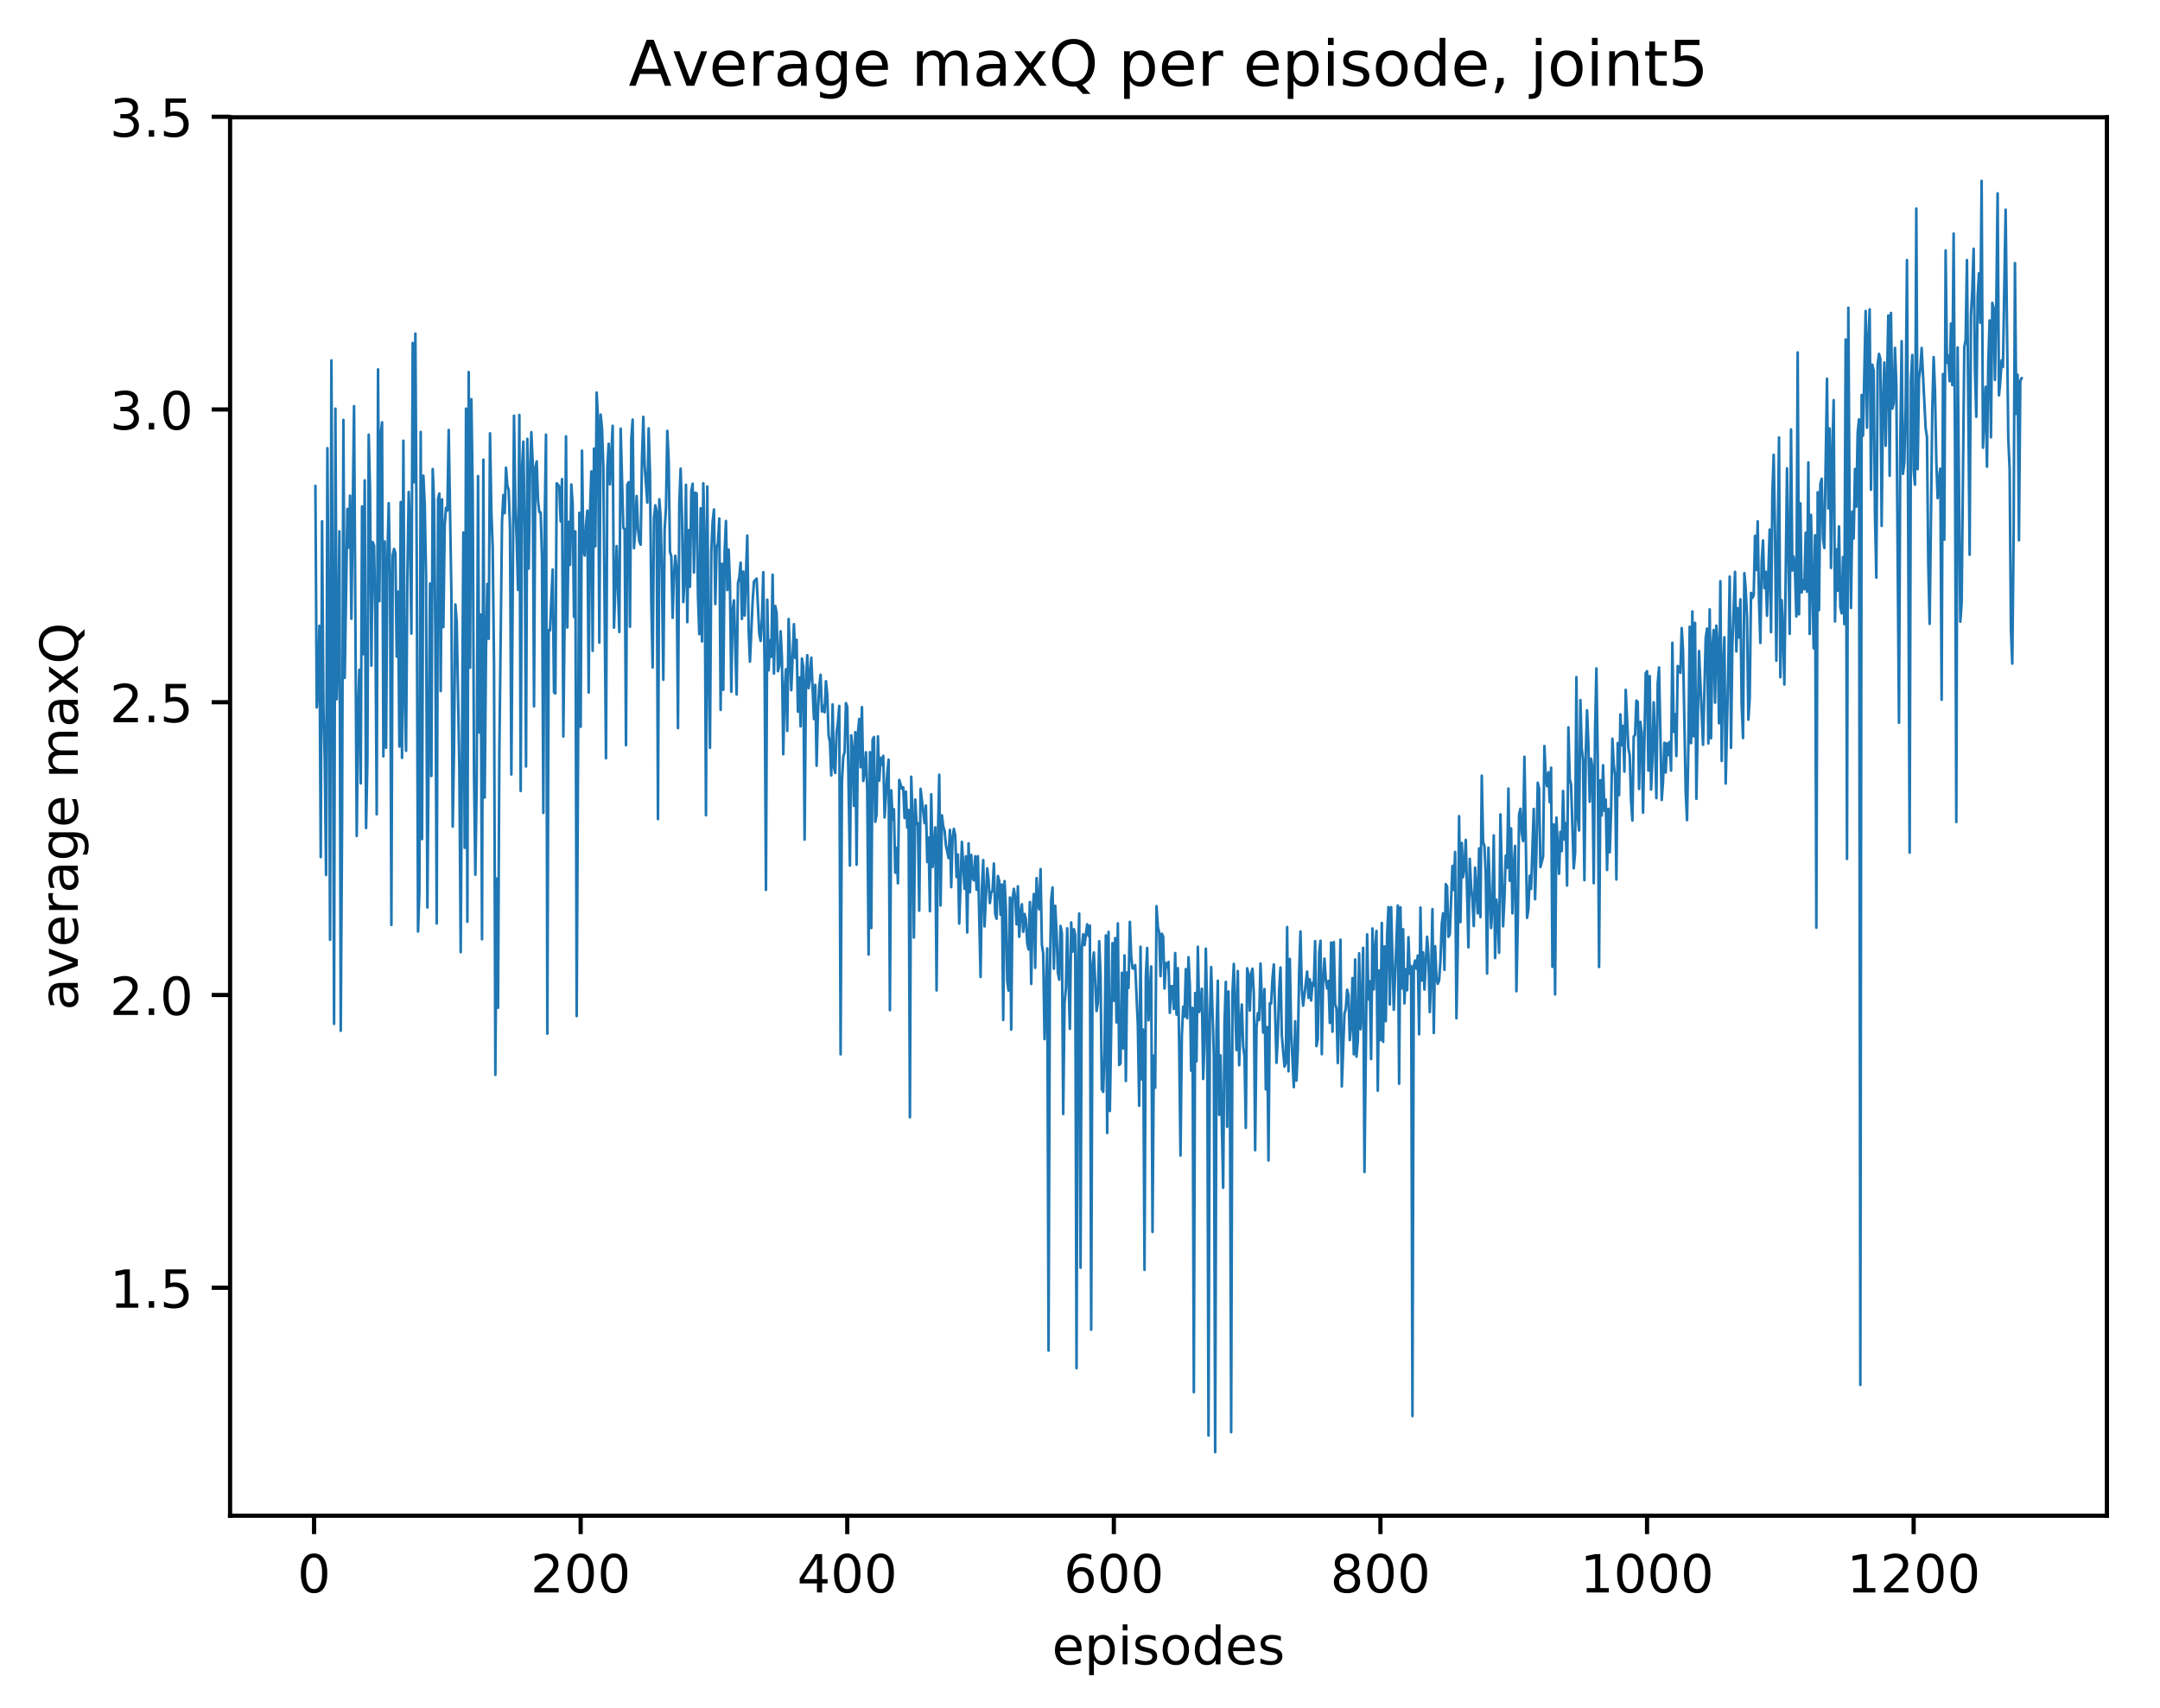 <?xml version="1.0" encoding="utf-8" standalone="no"?>
<!DOCTYPE svg PUBLIC "-//W3C//DTD SVG 1.1//EN"
  "http://www.w3.org/Graphics/SVG/1.1/DTD/svg11.dtd">
<!-- Created with matplotlib (http://matplotlib.org/) -->
<svg height="325pt" version="1.1" viewBox="0 0 411 325" width="411pt" xmlns="http://www.w3.org/2000/svg" xmlns:xlink="http://www.w3.org/1999/xlink">
 <defs>
  <style type="text/css">
*{stroke-linecap:butt;stroke-linejoin:round;}
  </style>
 </defs>
 <g id="figure_1">
  <g id="patch_1">
   <path d="M 0 325.986 
L 411.601 325.986 
L 411.601 0 
L 0 0 
z
" style="fill:#ffffff;"/>
  </g>
  <g id="axes_1">
   <g id="patch_2">
    <path d="M 43.781 288.43 
L 400.901 288.43 
L 400.901 22.318 
L 43.781 22.318 
z
" style="fill:#ffffff;"/>
   </g>
   <g id="matplotlib.axis_1">
    <g id="xtick_1">
     <g id="line2d_1">
      <defs>
       <path d="M 0 0 
L 0 3.5 
" id="med2f17a83f" style="stroke:#000000;stroke-width:0.8;"/>
      </defs>
      <g>
       <use style="stroke:#000000;stroke-width:0.8;" x="59.76" xlink:href="#med2f17a83f" y="288.43"/>
      </g>
     </g>
     <g id="text_1">
      <!-- 0 -->
      <defs>
       <path d="M 31.781 66.406 
Q 24.172 66.406 20.328 58.906 
Q 16.5 51.422 16.5 36.375 
Q 16.5 21.391 20.328 13.891 
Q 24.172 6.391 31.781 6.391 
Q 39.453 6.391 43.281 13.891 
Q 47.125 21.391 47.125 36.375 
Q 47.125 51.422 43.281 58.906 
Q 39.453 66.406 31.781 66.406 
z
M 31.781 74.219 
Q 44.047 74.219 50.516 64.516 
Q 56.984 54.828 56.984 36.375 
Q 56.984 17.969 50.516 8.266 
Q 44.047 -1.422 31.781 -1.422 
Q 19.531 -1.422 13.062 8.266 
Q 6.594 17.969 6.594 36.375 
Q 6.594 54.828 13.062 64.516 
Q 19.531 74.219 31.781 74.219 
z
" id="DejaVuSans-30"/>
      </defs>
      <g transform="translate(56.579 303.029)scale(0.1 -0.1)">
       <use xlink:href="#DejaVuSans-30"/>
      </g>
     </g>
    </g>
    <g id="xtick_2">
     <g id="line2d_2">
      <g>
       <use style="stroke:#000000;stroke-width:0.8;" x="110.488" xlink:href="#med2f17a83f" y="288.43"/>
      </g>
     </g>
     <g id="text_2">
      <!-- 200 -->
      <defs>
       <path d="M 19.188 8.297 
L 53.609 8.297 
L 53.609 0 
L 7.328 0 
L 7.328 8.297 
Q 12.938 14.109 22.625 23.891 
Q 32.328 33.688 34.812 36.531 
Q 39.547 41.844 41.422 45.531 
Q 43.312 49.219 43.312 52.781 
Q 43.312 58.594 39.234 62.25 
Q 35.156 65.922 28.609 65.922 
Q 23.969 65.922 18.812 64.312 
Q 13.672 62.703 7.812 59.422 
L 7.812 69.391 
Q 13.766 71.781 18.938 73 
Q 24.125 74.219 28.422 74.219 
Q 39.75 74.219 46.484 68.547 
Q 53.219 62.891 53.219 53.422 
Q 53.219 48.922 51.531 44.891 
Q 49.859 40.875 45.406 35.406 
Q 44.188 33.984 37.641 27.219 
Q 31.109 20.453 19.188 8.297 
z
" id="DejaVuSans-32"/>
      </defs>
      <g transform="translate(100.944 303.029)scale(0.1 -0.1)">
       <use xlink:href="#DejaVuSans-32"/>
       <use x="63.623" xlink:href="#DejaVuSans-30"/>
       <use x="127.246" xlink:href="#DejaVuSans-30"/>
      </g>
     </g>
    </g>
    <g id="xtick_3">
     <g id="line2d_3">
      <g>
       <use style="stroke:#000000;stroke-width:0.8;" x="161.215" xlink:href="#med2f17a83f" y="288.43"/>
      </g>
     </g>
     <g id="text_3">
      <!-- 400 -->
      <defs>
       <path d="M 37.797 64.312 
L 12.891 25.391 
L 37.797 25.391 
z
M 35.203 72.906 
L 47.609 72.906 
L 47.609 25.391 
L 58.016 25.391 
L 58.016 17.188 
L 47.609 17.188 
L 47.609 0 
L 37.797 0 
L 37.797 17.188 
L 4.891 17.188 
L 4.891 26.703 
z
" id="DejaVuSans-34"/>
      </defs>
      <g transform="translate(151.671 303.029)scale(0.1 -0.1)">
       <use xlink:href="#DejaVuSans-34"/>
       <use x="63.623" xlink:href="#DejaVuSans-30"/>
       <use x="127.246" xlink:href="#DejaVuSans-30"/>
      </g>
     </g>
    </g>
    <g id="xtick_4">
     <g id="line2d_4">
      <g>
       <use style="stroke:#000000;stroke-width:0.8;" x="211.942" xlink:href="#med2f17a83f" y="288.43"/>
      </g>
     </g>
     <g id="text_4">
      <!-- 600 -->
      <defs>
       <path d="M 33.016 40.375 
Q 26.375 40.375 22.484 35.828 
Q 18.609 31.297 18.609 23.391 
Q 18.609 15.531 22.484 10.953 
Q 26.375 6.391 33.016 6.391 
Q 39.656 6.391 43.531 10.953 
Q 47.406 15.531 47.406 23.391 
Q 47.406 31.297 43.531 35.828 
Q 39.656 40.375 33.016 40.375 
z
M 52.594 71.297 
L 52.594 62.312 
Q 48.875 64.062 45.094 64.984 
Q 41.312 65.922 37.594 65.922 
Q 27.828 65.922 22.672 59.328 
Q 17.531 52.734 16.797 39.406 
Q 19.672 43.656 24.016 45.922 
Q 28.375 48.188 33.594 48.188 
Q 44.578 48.188 50.953 41.516 
Q 57.328 34.859 57.328 23.391 
Q 57.328 12.156 50.688 5.359 
Q 44.047 -1.422 33.016 -1.422 
Q 20.359 -1.422 13.672 8.266 
Q 6.984 17.969 6.984 36.375 
Q 6.984 53.656 15.188 63.938 
Q 23.391 74.219 37.203 74.219 
Q 40.922 74.219 44.703 73.484 
Q 48.484 72.75 52.594 71.297 
z
" id="DejaVuSans-36"/>
      </defs>
      <g transform="translate(202.398 303.029)scale(0.1 -0.1)">
       <use xlink:href="#DejaVuSans-36"/>
       <use x="63.623" xlink:href="#DejaVuSans-30"/>
       <use x="127.246" xlink:href="#DejaVuSans-30"/>
      </g>
     </g>
    </g>
    <g id="xtick_5">
     <g id="line2d_5">
      <g>
       <use style="stroke:#000000;stroke-width:0.8;" x="262.669" xlink:href="#med2f17a83f" y="288.43"/>
      </g>
     </g>
     <g id="text_5">
      <!-- 800 -->
      <defs>
       <path d="M 31.781 34.625 
Q 24.75 34.625 20.719 30.859 
Q 16.703 27.094 16.703 20.516 
Q 16.703 13.922 20.719 10.156 
Q 24.75 6.391 31.781 6.391 
Q 38.812 6.391 42.859 10.172 
Q 46.922 13.969 46.922 20.516 
Q 46.922 27.094 42.891 30.859 
Q 38.875 34.625 31.781 34.625 
z
M 21.922 38.812 
Q 15.578 40.375 12.031 44.719 
Q 8.5 49.078 8.5 55.328 
Q 8.5 64.062 14.719 69.141 
Q 20.953 74.219 31.781 74.219 
Q 42.672 74.219 48.875 69.141 
Q 55.078 64.062 55.078 55.328 
Q 55.078 49.078 51.531 44.719 
Q 48 40.375 41.703 38.812 
Q 48.828 37.156 52.797 32.312 
Q 56.781 27.484 56.781 20.516 
Q 56.781 9.906 50.312 4.234 
Q 43.844 -1.422 31.781 -1.422 
Q 19.734 -1.422 13.25 4.234 
Q 6.781 9.906 6.781 20.516 
Q 6.781 27.484 10.781 32.312 
Q 14.797 37.156 21.922 38.812 
z
M 18.312 54.391 
Q 18.312 48.734 21.844 45.562 
Q 25.391 42.391 31.781 42.391 
Q 38.141 42.391 41.719 45.562 
Q 45.312 48.734 45.312 54.391 
Q 45.312 60.062 41.719 63.234 
Q 38.141 66.406 31.781 66.406 
Q 25.391 66.406 21.844 63.234 
Q 18.312 60.062 18.312 54.391 
z
" id="DejaVuSans-38"/>
      </defs>
      <g transform="translate(253.126 303.029)scale(0.1 -0.1)">
       <use xlink:href="#DejaVuSans-38"/>
       <use x="63.623" xlink:href="#DejaVuSans-30"/>
       <use x="127.246" xlink:href="#DejaVuSans-30"/>
      </g>
     </g>
    </g>
    <g id="xtick_6">
     <g id="line2d_6">
      <g>
       <use style="stroke:#000000;stroke-width:0.8;" x="313.397" xlink:href="#med2f17a83f" y="288.43"/>
      </g>
     </g>
     <g id="text_6">
      <!-- 1000 -->
      <defs>
       <path d="M 12.406 8.297 
L 28.516 8.297 
L 28.516 63.922 
L 10.984 60.406 
L 10.984 69.391 
L 28.422 72.906 
L 38.281 72.906 
L 38.281 8.297 
L 54.391 8.297 
L 54.391 0 
L 12.406 0 
z
" id="DejaVuSans-31"/>
      </defs>
      <g transform="translate(300.672 303.029)scale(0.1 -0.1)">
       <use xlink:href="#DejaVuSans-31"/>
       <use x="63.623" xlink:href="#DejaVuSans-30"/>
       <use x="127.246" xlink:href="#DejaVuSans-30"/>
       <use x="190.869" xlink:href="#DejaVuSans-30"/>
      </g>
     </g>
    </g>
    <g id="xtick_7">
     <g id="line2d_7">
      <g>
       <use style="stroke:#000000;stroke-width:0.8;" x="364.124" xlink:href="#med2f17a83f" y="288.43"/>
      </g>
     </g>
     <g id="text_7">
      <!-- 1200 -->
      <g transform="translate(351.399 303.029)scale(0.1 -0.1)">
       <use xlink:href="#DejaVuSans-31"/>
       <use x="63.623" xlink:href="#DejaVuSans-32"/>
       <use x="127.246" xlink:href="#DejaVuSans-30"/>
       <use x="190.869" xlink:href="#DejaVuSans-30"/>
      </g>
     </g>
    </g>
    <g id="text_8">
     <!-- episodes -->
     <defs>
      <path d="M 56.203 29.594 
L 56.203 25.203 
L 14.891 25.203 
Q 15.484 15.922 20.484 11.062 
Q 25.484 6.203 34.422 6.203 
Q 39.594 6.203 44.453 7.469 
Q 49.312 8.734 54.109 11.281 
L 54.109 2.781 
Q 49.266 0.734 44.188 -0.344 
Q 39.109 -1.422 33.891 -1.422 
Q 20.797 -1.422 13.156 6.188 
Q 5.516 13.812 5.516 26.812 
Q 5.516 40.234 12.766 48.109 
Q 20.016 56 32.328 56 
Q 43.359 56 49.781 48.891 
Q 56.203 41.797 56.203 29.594 
z
M 47.219 32.234 
Q 47.125 39.594 43.094 43.984 
Q 39.062 48.391 32.422 48.391 
Q 24.906 48.391 20.391 44.141 
Q 15.875 39.891 15.188 32.172 
z
" id="DejaVuSans-65"/>
      <path d="M 18.109 8.203 
L 18.109 -20.797 
L 9.078 -20.797 
L 9.078 54.688 
L 18.109 54.688 
L 18.109 46.391 
Q 20.953 51.266 25.266 53.625 
Q 29.594 56 35.594 56 
Q 45.562 56 51.781 48.094 
Q 58.016 40.188 58.016 27.297 
Q 58.016 14.406 51.781 6.484 
Q 45.562 -1.422 35.594 -1.422 
Q 29.594 -1.422 25.266 0.953 
Q 20.953 3.328 18.109 8.203 
z
M 48.688 27.297 
Q 48.688 37.203 44.609 42.844 
Q 40.531 48.484 33.406 48.484 
Q 26.266 48.484 22.188 42.844 
Q 18.109 37.203 18.109 27.297 
Q 18.109 17.391 22.188 11.75 
Q 26.266 6.109 33.406 6.109 
Q 40.531 6.109 44.609 11.75 
Q 48.688 17.391 48.688 27.297 
z
" id="DejaVuSans-70"/>
      <path d="M 9.422 54.688 
L 18.406 54.688 
L 18.406 0 
L 9.422 0 
z
M 9.422 75.984 
L 18.406 75.984 
L 18.406 64.594 
L 9.422 64.594 
z
" id="DejaVuSans-69"/>
      <path d="M 44.281 53.078 
L 44.281 44.578 
Q 40.484 46.531 36.375 47.5 
Q 32.281 48.484 27.875 48.484 
Q 21.188 48.484 17.844 46.438 
Q 14.5 44.391 14.5 40.281 
Q 14.5 37.156 16.891 35.375 
Q 19.281 33.594 26.516 31.984 
L 29.594 31.297 
Q 39.156 29.25 43.188 25.516 
Q 47.219 21.781 47.219 15.094 
Q 47.219 7.469 41.188 3.016 
Q 35.156 -1.422 24.609 -1.422 
Q 20.219 -1.422 15.453 -0.562 
Q 10.688 0.297 5.422 2 
L 5.422 11.281 
Q 10.406 8.688 15.234 7.391 
Q 20.062 6.109 24.812 6.109 
Q 31.156 6.109 34.562 8.281 
Q 37.984 10.453 37.984 14.406 
Q 37.984 18.062 35.516 20.016 
Q 33.062 21.969 24.703 23.781 
L 21.578 24.516 
Q 13.234 26.266 9.516 29.906 
Q 5.812 33.547 5.812 39.891 
Q 5.812 47.609 11.281 51.797 
Q 16.75 56 26.812 56 
Q 31.781 56 36.172 55.266 
Q 40.578 54.547 44.281 53.078 
z
" id="DejaVuSans-73"/>
      <path d="M 30.609 48.391 
Q 23.391 48.391 19.188 42.75 
Q 14.984 37.109 14.984 27.297 
Q 14.984 17.484 19.156 11.844 
Q 23.344 6.203 30.609 6.203 
Q 37.797 6.203 41.984 11.859 
Q 46.188 17.531 46.188 27.297 
Q 46.188 37.016 41.984 42.703 
Q 37.797 48.391 30.609 48.391 
z
M 30.609 56 
Q 42.328 56 49.016 48.375 
Q 55.719 40.766 55.719 27.297 
Q 55.719 13.875 49.016 6.219 
Q 42.328 -1.422 30.609 -1.422 
Q 18.844 -1.422 12.172 6.219 
Q 5.516 13.875 5.516 27.297 
Q 5.516 40.766 12.172 48.375 
Q 18.844 56 30.609 56 
z
" id="DejaVuSans-6f"/>
      <path d="M 45.406 46.391 
L 45.406 75.984 
L 54.391 75.984 
L 54.391 0 
L 45.406 0 
L 45.406 8.203 
Q 42.578 3.328 38.25 0.953 
Q 33.938 -1.422 27.875 -1.422 
Q 17.969 -1.422 11.734 6.484 
Q 5.516 14.406 5.516 27.297 
Q 5.516 40.188 11.734 48.094 
Q 17.969 56 27.875 56 
Q 33.938 56 38.25 53.625 
Q 42.578 51.266 45.406 46.391 
z
M 14.797 27.297 
Q 14.797 17.391 18.875 11.75 
Q 22.953 6.109 30.078 6.109 
Q 37.203 6.109 41.297 11.75 
Q 45.406 17.391 45.406 27.297 
Q 45.406 37.203 41.297 42.844 
Q 37.203 48.484 30.078 48.484 
Q 22.953 48.484 18.875 42.844 
Q 14.797 37.203 14.797 27.297 
z
" id="DejaVuSans-64"/>
     </defs>
     <g transform="translate(200.182 316.707)scale(0.1 -0.1)">
      <use xlink:href="#DejaVuSans-65"/>
      <use x="61.523" xlink:href="#DejaVuSans-70"/>
      <use x="125" xlink:href="#DejaVuSans-69"/>
      <use x="152.783" xlink:href="#DejaVuSans-73"/>
      <use x="204.883" xlink:href="#DejaVuSans-6f"/>
      <use x="266.064" xlink:href="#DejaVuSans-64"/>
      <use x="329.541" xlink:href="#DejaVuSans-65"/>
      <use x="391.064" xlink:href="#DejaVuSans-73"/>
     </g>
    </g>
   </g>
   <g id="matplotlib.axis_2">
    <g id="ytick_1">
     <g id="line2d_8">
      <defs>
       <path d="M 0 0 
L -3.5 0 
" id="m1642f993fd" style="stroke:#000000;stroke-width:0.8;"/>
      </defs>
      <g>
       <use style="stroke:#000000;stroke-width:0.8;" x="43.781" xlink:href="#m1642f993fd" y="245.05"/>
      </g>
     </g>
     <g id="text_9">
      <!-- 1.5 -->
      <defs>
       <path d="M 10.688 12.406 
L 21 12.406 
L 21 0 
L 10.688 0 
z
" id="DejaVuSans-2e"/>
       <path d="M 10.797 72.906 
L 49.516 72.906 
L 49.516 64.594 
L 19.828 64.594 
L 19.828 46.734 
Q 21.969 47.469 24.109 47.828 
Q 26.266 48.188 28.422 48.188 
Q 40.625 48.188 47.75 41.5 
Q 54.891 34.812 54.891 23.391 
Q 54.891 11.625 47.562 5.094 
Q 40.234 -1.422 26.906 -1.422 
Q 22.312 -1.422 17.547 -0.641 
Q 12.797 0.141 7.719 1.703 
L 7.719 11.625 
Q 12.109 9.234 16.797 8.062 
Q 21.484 6.891 26.703 6.891 
Q 35.156 6.891 40.078 11.328 
Q 45.016 15.766 45.016 23.391 
Q 45.016 31 40.078 35.438 
Q 35.156 39.891 26.703 39.891 
Q 22.75 39.891 18.812 39.016 
Q 14.891 38.141 10.797 36.281 
z
" id="DejaVuSans-35"/>
      </defs>
      <g transform="translate(20.878 248.85)scale(0.1 -0.1)">
       <use xlink:href="#DejaVuSans-31"/>
       <use x="63.623" xlink:href="#DejaVuSans-2e"/>
       <use x="95.41" xlink:href="#DejaVuSans-35"/>
      </g>
     </g>
    </g>
    <g id="ytick_2">
     <g id="line2d_9">
      <g>
       <use style="stroke:#000000;stroke-width:0.8;" x="43.781" xlink:href="#m1642f993fd" y="189.342"/>
      </g>
     </g>
     <g id="text_10">
      <!-- 2.0 -->
      <g transform="translate(20.878 193.141)scale(0.1 -0.1)">
       <use xlink:href="#DejaVuSans-32"/>
       <use x="63.623" xlink:href="#DejaVuSans-2e"/>
       <use x="95.41" xlink:href="#DejaVuSans-30"/>
      </g>
     </g>
    </g>
    <g id="ytick_3">
     <g id="line2d_10">
      <g>
       <use style="stroke:#000000;stroke-width:0.8;" x="43.781" xlink:href="#m1642f993fd" y="133.634"/>
      </g>
     </g>
     <g id="text_11">
      <!-- 2.5 -->
      <g transform="translate(20.878 137.433)scale(0.1 -0.1)">
       <use xlink:href="#DejaVuSans-32"/>
       <use x="63.623" xlink:href="#DejaVuSans-2e"/>
       <use x="95.41" xlink:href="#DejaVuSans-35"/>
      </g>
     </g>
    </g>
    <g id="ytick_4">
     <g id="line2d_11">
      <g>
       <use style="stroke:#000000;stroke-width:0.8;" x="43.781" xlink:href="#m1642f993fd" y="77.925"/>
      </g>
     </g>
     <g id="text_12">
      <!-- 3.0 -->
      <defs>
       <path d="M 40.578 39.312 
Q 47.656 37.797 51.625 33 
Q 55.609 28.219 55.609 21.188 
Q 55.609 10.406 48.188 4.484 
Q 40.766 -1.422 27.094 -1.422 
Q 22.516 -1.422 17.656 -0.516 
Q 12.797 0.391 7.625 2.203 
L 7.625 11.719 
Q 11.719 9.328 16.594 8.109 
Q 21.484 6.891 26.812 6.891 
Q 36.078 6.891 40.938 10.547 
Q 45.797 14.203 45.797 21.188 
Q 45.797 27.641 41.281 31.266 
Q 36.766 34.906 28.719 34.906 
L 20.219 34.906 
L 20.219 43.016 
L 29.109 43.016 
Q 36.375 43.016 40.234 45.922 
Q 44.094 48.828 44.094 54.297 
Q 44.094 59.906 40.109 62.906 
Q 36.141 65.922 28.719 65.922 
Q 24.656 65.922 20.016 65.031 
Q 15.375 64.156 9.812 62.312 
L 9.812 71.094 
Q 15.438 72.656 20.344 73.438 
Q 25.25 74.219 29.594 74.219 
Q 40.828 74.219 47.359 69.109 
Q 53.906 64.016 53.906 55.328 
Q 53.906 49.266 50.438 45.094 
Q 46.969 40.922 40.578 39.312 
z
" id="DejaVuSans-33"/>
      </defs>
      <g transform="translate(20.878 81.725)scale(0.1 -0.1)">
       <use xlink:href="#DejaVuSans-33"/>
       <use x="63.623" xlink:href="#DejaVuSans-2e"/>
       <use x="95.41" xlink:href="#DejaVuSans-30"/>
      </g>
     </g>
    </g>
    <g id="ytick_5">
     <g id="line2d_12">
      <g>
       <use style="stroke:#000000;stroke-width:0.8;" x="43.781" xlink:href="#m1642f993fd" y="22.217"/>
      </g>
     </g>
     <g id="text_13">
      <!-- 3.5 -->
      <g transform="translate(20.878 26.016)scale(0.1 -0.1)">
       <use xlink:href="#DejaVuSans-33"/>
       <use x="63.623" xlink:href="#DejaVuSans-2e"/>
       <use x="95.41" xlink:href="#DejaVuSans-35"/>
      </g>
     </g>
    </g>
    <g id="text_14">
     <!-- average maxQ -->
     <defs>
      <path d="M 34.281 27.484 
Q 23.391 27.484 19.188 25 
Q 14.984 22.516 14.984 16.5 
Q 14.984 11.719 18.141 8.906 
Q 21.297 6.109 26.703 6.109 
Q 34.188 6.109 38.703 11.406 
Q 43.219 16.703 43.219 25.484 
L 43.219 27.484 
z
M 52.203 31.203 
L 52.203 0 
L 43.219 0 
L 43.219 8.297 
Q 40.141 3.328 35.547 0.953 
Q 30.953 -1.422 24.312 -1.422 
Q 15.922 -1.422 10.953 3.297 
Q 6 8.016 6 15.922 
Q 6 25.141 12.172 29.828 
Q 18.359 34.516 30.609 34.516 
L 43.219 34.516 
L 43.219 35.406 
Q 43.219 41.609 39.141 45 
Q 35.062 48.391 27.688 48.391 
Q 23 48.391 18.547 47.266 
Q 14.109 46.141 10.016 43.891 
L 10.016 52.203 
Q 14.938 54.109 19.578 55.047 
Q 24.219 56 28.609 56 
Q 40.484 56 46.344 49.844 
Q 52.203 43.703 52.203 31.203 
z
" id="DejaVuSans-61"/>
      <path d="M 2.984 54.688 
L 12.5 54.688 
L 29.594 8.797 
L 46.688 54.688 
L 56.203 54.688 
L 35.688 0 
L 23.484 0 
z
" id="DejaVuSans-76"/>
      <path d="M 41.109 46.297 
Q 39.594 47.172 37.812 47.578 
Q 36.031 48 33.891 48 
Q 26.266 48 22.188 43.047 
Q 18.109 38.094 18.109 28.812 
L 18.109 0 
L 9.078 0 
L 9.078 54.688 
L 18.109 54.688 
L 18.109 46.188 
Q 20.953 51.172 25.484 53.578 
Q 30.031 56 36.531 56 
Q 37.453 56 38.578 55.875 
Q 39.703 55.766 41.062 55.516 
z
" id="DejaVuSans-72"/>
      <path d="M 45.406 27.984 
Q 45.406 37.75 41.375 43.109 
Q 37.359 48.484 30.078 48.484 
Q 22.859 48.484 18.828 43.109 
Q 14.797 37.75 14.797 27.984 
Q 14.797 18.266 18.828 12.891 
Q 22.859 7.516 30.078 7.516 
Q 37.359 7.516 41.375 12.891 
Q 45.406 18.266 45.406 27.984 
z
M 54.391 6.781 
Q 54.391 -7.172 48.188 -13.984 
Q 42 -20.797 29.203 -20.797 
Q 24.469 -20.797 20.266 -20.094 
Q 16.062 -19.391 12.109 -17.922 
L 12.109 -9.188 
Q 16.062 -11.328 19.922 -12.344 
Q 23.781 -13.375 27.781 -13.375 
Q 36.625 -13.375 41.016 -8.766 
Q 45.406 -4.156 45.406 5.172 
L 45.406 9.625 
Q 42.625 4.781 38.281 2.391 
Q 33.938 0 27.875 0 
Q 17.828 0 11.672 7.656 
Q 5.516 15.328 5.516 27.984 
Q 5.516 40.672 11.672 48.328 
Q 17.828 56 27.875 56 
Q 33.938 56 38.281 53.609 
Q 42.625 51.219 45.406 46.391 
L 45.406 54.688 
L 54.391 54.688 
z
" id="DejaVuSans-67"/>
      <path id="DejaVuSans-20"/>
      <path d="M 52 44.188 
Q 55.375 50.25 60.062 53.125 
Q 64.75 56 71.094 56 
Q 79.641 56 84.281 50.016 
Q 88.922 44.047 88.922 33.016 
L 88.922 0 
L 79.891 0 
L 79.891 32.719 
Q 79.891 40.578 77.094 44.375 
Q 74.312 48.188 68.609 48.188 
Q 61.625 48.188 57.562 43.547 
Q 53.516 38.922 53.516 30.906 
L 53.516 0 
L 44.484 0 
L 44.484 32.719 
Q 44.484 40.625 41.703 44.406 
Q 38.922 48.188 33.109 48.188 
Q 26.219 48.188 22.156 43.531 
Q 18.109 38.875 18.109 30.906 
L 18.109 0 
L 9.078 0 
L 9.078 54.688 
L 18.109 54.688 
L 18.109 46.188 
Q 21.188 51.219 25.484 53.609 
Q 29.781 56 35.688 56 
Q 41.656 56 45.828 52.969 
Q 50 49.953 52 44.188 
z
" id="DejaVuSans-6d"/>
      <path d="M 54.891 54.688 
L 35.109 28.078 
L 55.906 0 
L 45.312 0 
L 29.391 21.484 
L 13.484 0 
L 2.875 0 
L 24.125 28.609 
L 4.688 54.688 
L 15.281 54.688 
L 29.781 35.203 
L 44.281 54.688 
z
" id="DejaVuSans-78"/>
      <path d="M 39.406 66.219 
Q 28.656 66.219 22.328 58.203 
Q 16.016 50.203 16.016 36.375 
Q 16.016 22.609 22.328 14.594 
Q 28.656 6.594 39.406 6.594 
Q 50.141 6.594 56.422 14.594 
Q 62.703 22.609 62.703 36.375 
Q 62.703 50.203 56.422 58.203 
Q 50.141 66.219 39.406 66.219 
z
M 53.219 1.312 
L 66.219 -12.891 
L 54.297 -12.891 
L 43.5 -1.219 
Q 41.891 -1.312 41.031 -1.359 
Q 40.188 -1.422 39.406 -1.422 
Q 24.031 -1.422 14.812 8.859 
Q 5.609 19.141 5.609 36.375 
Q 5.609 53.656 14.812 63.938 
Q 24.031 74.219 39.406 74.219 
Q 54.734 74.219 63.906 63.938 
Q 73.094 53.656 73.094 36.375 
Q 73.094 23.688 67.984 14.641 
Q 62.891 5.609 53.219 1.312 
z
" id="DejaVuSans-51"/>
     </defs>
     <g transform="translate(14.798 192.263)rotate(-90)scale(0.1 -0.1)">
      <use xlink:href="#DejaVuSans-61"/>
      <use x="61.279" xlink:href="#DejaVuSans-76"/>
      <use x="120.459" xlink:href="#DejaVuSans-65"/>
      <use x="181.982" xlink:href="#DejaVuSans-72"/>
      <use x="223.096" xlink:href="#DejaVuSans-61"/>
      <use x="284.375" xlink:href="#DejaVuSans-67"/>
      <use x="347.852" xlink:href="#DejaVuSans-65"/>
      <use x="409.375" xlink:href="#DejaVuSans-20"/>
      <use x="441.162" xlink:href="#DejaVuSans-6d"/>
      <use x="538.574" xlink:href="#DejaVuSans-61"/>
      <use x="599.854" xlink:href="#DejaVuSans-78"/>
      <use x="659.033" xlink:href="#DejaVuSans-51"/>
     </g>
    </g>
   </g>
   <g id="line2d_13">
    <path clip-path="url(#p09be0fed4d)" d="M 60.014 92.512 
L 60.268 134.612 
L 60.521 130.663 
L 60.775 119.094 
L 61.029 163.094 
L 61.282 99.188 
L 61.536 134.629 
L 61.789 144.429 
L 62.043 166.516 
L 62.297 85.287 
L 62.55 122.376 
L 62.804 178.839 
L 63.058 68.584 
L 63.311 118.144 
L 63.565 194.838 
L 63.819 77.763 
L 64.072 133.062 
L 64.326 123.382 
L 64.579 101.117 
L 64.833 196.148 
L 65.087 156.53 
L 65.34 79.907 
L 65.594 128.998 
L 66.101 96.836 
L 66.355 104.205 
L 66.609 94.317 
L 66.862 117.751 
L 67.369 77.288 
L 67.877 159.086 
L 68.13 135.292 
L 68.384 127.442 
L 68.638 149.082 
L 68.891 96.375 
L 69.145 124.479 
L 69.399 91.403 
L 69.652 157.568 
L 69.906 144.891 
L 70.159 82.724 
L 70.413 93.68 
L 70.667 126.672 
L 70.92 103.157 
L 71.174 103.87 
L 71.428 117.549 
L 71.681 154.957 
L 71.935 70.29 
L 72.189 114.398 
L 72.442 82.736 
L 72.696 80.36 
L 72.949 143.921 
L 73.203 103.046 
L 73.457 142.289 
L 73.71 106.619 
L 73.964 95.748 
L 74.218 109.588 
L 74.471 176.006 
L 74.725 105.709 
L 74.979 104.449 
L 75.232 105.226 
L 75.486 124.942 
L 75.739 112.582 
L 75.993 142.05 
L 76.247 95.539 
L 76.5 144.219 
L 76.754 83.861 
L 77.008 132.41 
L 77.261 142.875 
L 77.515 109.775 
L 77.769 93.616 
L 78.022 101.44 
L 78.276 120.57 
L 78.529 65.254 
L 78.783 91.759 
L 79.037 63.479 
L 79.29 105.563 
L 79.544 177.267 
L 79.798 169.652 
L 80.051 82.194 
L 80.305 159.682 
L 80.559 90.519 
L 80.812 96.043 
L 81.066 109.524 
L 81.319 172.691 
L 81.827 111.041 
L 82.08 147.666 
L 82.334 89.264 
L 82.588 95.48 
L 82.841 121.117 
L 83.095 175.734 
L 83.349 94.968 
L 83.602 93.91 
L 83.856 131.501 
L 84.109 95.023 
L 84.363 119.33 
L 84.617 99.935 
L 84.87 96.627 
L 85.124 97.13 
L 85.378 81.823 
L 85.885 112.726 
L 86.139 157.296 
L 86.392 142.542 
L 86.646 115.027 
L 86.899 118.297 
L 87.407 146.357 
L 87.66 181.19 
L 88.168 101.344 
L 88.421 161.324 
L 88.675 77.753 
L 88.929 175.396 
L 89.182 70.807 
L 89.436 127.055 
L 89.689 75.974 
L 89.943 93.59 
L 90.197 147.479 
L 90.45 166.466 
L 90.704 148.733 
L 90.958 90.6 
L 91.211 139.387 
L 91.465 116.944 
L 91.719 178.735 
L 91.972 87.467 
L 92.226 151.772 
L 92.479 123.425 
L 92.733 111.118 
L 92.987 121.564 
L 93.24 82.454 
L 93.494 97.434 
L 93.748 104.162 
L 94.001 126.421 
L 94.255 204.531 
L 94.509 167.17 
L 94.762 191.77 
L 95.016 142.77 
L 95.523 99.316 
L 95.777 94.202 
L 96.03 97.651 
L 96.284 89.002 
L 96.538 92.421 
L 96.791 93.236 
L 97.045 100.563 
L 97.299 147.378 
L 97.806 79.104 
L 98.059 96.115 
L 98.313 102.664 
L 98.567 112.257 
L 98.82 78.956 
L 99.074 150.518 
L 99.328 89.334 
L 99.581 84.042 
L 99.835 101.279 
L 100.089 145.867 
L 100.342 83.52 
L 100.596 108.201 
L 100.849 90.13 
L 101.103 82.24 
L 101.357 87.981 
L 101.61 134.422 
L 101.864 88.95 
L 102.118 87.81 
L 102.371 95.303 
L 102.625 97.449 
L 102.879 97.52 
L 103.132 106.128 
L 103.386 154.68 
L 103.639 99.458 
L 103.893 82.708 
L 104.147 196.704 
L 104.4 119.905 
L 104.654 119.973 
L 105.161 108.365 
L 105.415 131.733 
L 105.669 131.951 
L 105.922 91.967 
L 106.176 92.21 
L 106.429 92.683 
L 106.683 99.205 
L 106.937 91.172 
L 107.19 140.15 
L 107.444 116.744 
L 107.698 83.028 
L 107.951 119.41 
L 108.205 99.29 
L 108.459 107.487 
L 108.712 92.195 
L 108.966 95.993 
L 109.219 117.383 
L 109.473 101.123 
L 109.727 193.358 
L 110.234 97.592 
L 110.488 138.302 
L 110.741 85.756 
L 110.995 104.532 
L 111.249 105.714 
L 111.502 99.935 
L 111.756 97.169 
L 112.009 131.782 
L 112.263 97.676 
L 112.517 89.704 
L 112.77 123.85 
L 113.024 85.366 
L 113.278 103.953 
L 113.531 74.701 
L 113.785 79.887 
L 114.039 122.285 
L 114.292 78.895 
L 114.546 81.436 
L 114.799 88.801 
L 115.307 144.295 
L 115.56 89.227 
L 115.814 84.449 
L 116.068 92.175 
L 116.575 81.02 
L 116.829 119.442 
L 117.336 103.917 
L 117.843 120.27 
L 118.097 81.571 
L 118.604 100.485 
L 118.858 100.658 
L 119.111 141.808 
L 119.365 92.254 
L 119.619 91.752 
L 119.872 119.271 
L 120.126 83.546 
L 120.379 79.848 
L 120.633 104.31 
L 120.887 100.668 
L 121.14 94.378 
L 121.394 100.552 
L 121.648 103.02 
L 121.901 103.66 
L 122.155 87.332 
L 122.409 79.336 
L 122.662 88.64 
L 123.169 95.644 
L 123.423 81.515 
L 123.677 90.017 
L 123.93 114.272 
L 124.184 127.012 
L 124.438 98.661 
L 124.691 96.162 
L 124.945 97.35 
L 125.199 155.871 
L 125.452 95.01 
L 125.706 98.573 
L 125.959 109.838 
L 126.213 129.353 
L 126.467 100.777 
L 126.72 96.602 
L 126.974 81.992 
L 127.228 87.617 
L 127.481 104.993 
L 127.735 105.885 
L 127.989 117.555 
L 128.242 109.502 
L 128.496 105.748 
L 128.749 108.474 
L 129.003 138.551 
L 129.257 95.801 
L 129.51 89.171 
L 129.764 97.804 
L 130.018 114.571 
L 130.271 110.021 
L 130.525 92.255 
L 130.779 118.392 
L 131.032 100.861 
L 131.286 111.655 
L 131.539 93.512 
L 131.793 92.046 
L 132.047 108.943 
L 132.3 93.75 
L 132.554 93.917 
L 132.808 113.345 
L 133.061 120.674 
L 133.315 96.712 
L 133.569 122.054 
L 133.822 91.971 
L 134.076 102.578 
L 134.329 155.133 
L 134.583 92.584 
L 134.837 125.971 
L 135.09 142.322 
L 135.344 104.873 
L 135.598 99.322 
L 135.851 96.957 
L 136.105 114.95 
L 136.359 104.186 
L 136.612 103.347 
L 136.866 98.671 
L 137.119 135.096 
L 137.373 107.286 
L 137.627 131.267 
L 137.88 105.019 
L 138.134 99.137 
L 138.388 112.282 
L 138.641 104.583 
L 138.895 111.029 
L 139.149 131.65 
L 139.402 116.091 
L 139.656 114.241 
L 140.163 132.161 
L 140.417 110.988 
L 140.67 109.799 
L 140.924 107.064 
L 141.178 117.786 
L 141.431 108.772 
L 141.685 117.127 
L 142.192 101.915 
L 142.446 119.836 
L 142.699 125.905 
L 143.207 114.453 
L 143.46 110.649 
L 143.968 110.101 
L 144.475 120.601 
L 144.729 121.969 
L 144.982 117.654 
L 145.236 108.887 
L 145.489 126.974 
L 145.743 169.337 
L 145.997 114.116 
L 146.25 127.554 
L 146.504 121.842 
L 146.758 124.981 
L 147.011 109.364 
L 147.265 128.171 
L 147.519 115.32 
L 147.772 116.658 
L 148.026 127.729 
L 148.279 126.689 
L 148.533 120.125 
L 148.787 125.233 
L 149.04 143.525 
L 149.294 131.331 
L 149.548 127.348 
L 149.801 139.085 
L 150.055 117.786 
L 150.562 131.341 
L 151.069 118.776 
L 151.323 125.206 
L 151.577 121.746 
L 151.83 135.425 
L 152.084 128.925 
L 152.338 138.225 
L 152.591 125.309 
L 152.845 126.92 
L 153.099 159.773 
L 153.352 130.009 
L 153.606 124.685 
L 153.859 130.951 
L 154.113 128.758 
L 154.367 125.154 
L 154.874 136.819 
L 155.128 130.325 
L 155.381 145.714 
L 155.635 135.378 
L 155.889 130.531 
L 156.142 128.41 
L 156.396 135.399 
L 156.649 134.306 
L 156.903 135.532 
L 157.157 129.624 
L 157.41 132.141 
L 157.664 139.962 
L 157.918 141.234 
L 158.171 147.551 
L 158.425 134.041 
L 158.679 145.951 
L 158.932 147.092 
L 159.186 139.434 
L 159.439 137.448 
L 159.693 134.321 
L 159.947 200.63 
L 160.2 148.968 
L 160.454 143.996 
L 160.708 143.145 
L 160.961 133.789 
L 161.215 134.57 
L 161.722 164.718 
L 161.976 139.925 
L 162.229 142.558 
L 162.483 153.356 
L 162.737 139.329 
L 162.99 164.552 
L 163.244 139.45 
L 163.498 136.802 
L 163.751 145.994 
L 164.005 134.564 
L 164.259 148.612 
L 164.512 147.023 
L 164.766 143.146 
L 165.019 150.473 
L 165.273 181.641 
L 165.527 143.136 
L 165.78 176.602 
L 166.034 140.787 
L 166.288 140.246 
L 166.541 156.385 
L 166.795 155.061 
L 167.049 140.12 
L 167.302 148.545 
L 167.556 144.203 
L 167.809 145.523 
L 168.063 143.831 
L 168.317 155.551 
L 168.824 147.266 
L 169.078 144.561 
L 169.331 192.235 
L 169.585 150.385 
L 169.839 155.951 
L 170.092 153.99 
L 170.346 166.058 
L 170.599 161.365 
L 170.853 168.091 
L 171.107 148.411 
L 171.614 150.099 
L 171.868 149.836 
L 172.121 155.669 
L 172.375 150.643 
L 172.629 157.493 
L 172.882 154.12 
L 173.136 212.613 
L 173.389 147.805 
L 173.643 155.661 
L 173.897 178.401 
L 174.15 152.146 
L 174.404 156.814 
L 174.658 156.652 
L 174.911 173.303 
L 175.165 150.101 
L 175.926 156.642 
L 176.179 153.282 
L 176.433 164.031 
L 176.687 159.361 
L 176.94 173.393 
L 177.194 151.149 
L 177.448 164.963 
L 177.955 157.441 
L 178.209 188.468 
L 178.462 159.484 
L 178.716 147.427 
L 178.969 172.298 
L 179.223 155.145 
L 179.477 157.256 
L 179.73 158.064 
L 179.984 160.823 
L 180.491 163.283 
L 180.745 157.926 
L 180.999 168.822 
L 181.252 159.401 
L 181.506 157.732 
L 181.759 158.979 
L 182.013 166.873 
L 182.267 162.597 
L 182.52 175.748 
L 183.028 160.2 
L 183.535 169.121 
L 183.789 162.95 
L 184.042 177.442 
L 184.296 160.482 
L 184.549 169.798 
L 184.803 162.688 
L 185.057 167.103 
L 185.31 167.525 
L 185.564 162.945 
L 185.818 169.309 
L 186.071 162.923 
L 186.579 185.914 
L 186.832 168.962 
L 187.086 163.664 
L 187.339 176.289 
L 187.847 165.234 
L 188.1 167.4 
L 188.354 171.85 
L 188.608 169.793 
L 188.861 169.561 
L 189.115 164.327 
L 189.369 173.882 
L 189.622 174.828 
L 189.876 166.691 
L 190.129 167.646 
L 190.383 174.06 
L 190.637 168.311 
L 190.89 194.092 
L 191.144 167.67 
L 191.398 172.912 
L 191.651 186.611 
L 191.905 188.503 
L 192.159 170.788 
L 192.412 195.919 
L 192.666 171.037 
L 192.919 169.143 
L 193.173 170.907 
L 193.427 175.894 
L 193.68 168.65 
L 193.934 178.264 
L 194.188 173.787 
L 194.441 172.072 
L 194.695 177.308 
L 194.949 173.921 
L 195.202 174.882 
L 195.456 179.471 
L 195.709 180.679 
L 195.963 171.653 
L 196.217 187.238 
L 196.47 173.811 
L 196.724 170.101 
L 196.978 184.169 
L 197.231 167.092 
L 197.485 171.745 
L 197.739 173.034 
L 197.992 165.383 
L 198.246 179.772 
L 198.499 181.437 
L 198.753 197.74 
L 199.26 180.469 
L 199.514 257 
L 199.768 185.382 
L 200.021 171.192 
L 200.275 168.874 
L 200.529 184.334 
L 200.782 172.361 
L 201.036 177.232 
L 201.289 185.018 
L 201.543 186.416 
L 201.797 176.2 
L 202.05 177.594 
L 202.304 211.981 
L 202.558 190.941 
L 202.811 188.058 
L 203.065 176.647 
L 203.572 195.787 
L 203.826 175.534 
L 204.079 181.103 
L 204.333 176.823 
L 204.587 177.828 
L 204.84 260.355 
L 205.094 183.481 
L 205.348 173.839 
L 205.601 241.23 
L 205.855 180.347 
L 206.109 177.782 
L 206.362 179.847 
L 206.869 175.887 
L 207.123 178.089 
L 207.377 176.131 
L 207.63 253.032 
L 207.884 183.741 
L 208.138 181.249 
L 208.645 192.392 
L 208.899 190.82 
L 209.152 179.103 
L 209.406 185.611 
L 209.659 207.292 
L 209.913 207.78 
L 210.167 200.205 
L 210.42 178.008 
L 210.674 215.6 
L 210.928 177.336 
L 211.181 211.416 
L 211.689 179.473 
L 211.942 190.446 
L 212.196 178.507 
L 212.449 194.553 
L 212.703 175.715 
L 212.957 202.652 
L 213.21 202.374 
L 213.464 185.115 
L 213.718 199.508 
L 213.971 181.804 
L 214.225 205.705 
L 214.479 185.053 
L 214.732 187.994 
L 214.986 175.42 
L 215.239 182.014 
L 215.493 184.265 
L 215.747 184.326 
L 216 183.638 
L 216.508 195.138 
L 216.761 210.419 
L 217.015 180.163 
L 217.269 205.407 
L 217.522 195.923 
L 217.776 241.638 
L 218.029 185.858 
L 218.283 180.394 
L 218.537 194.157 
L 219.044 183.907 
L 219.298 234.43 
L 219.551 200.877 
L 219.805 206.969 
L 220.059 172.435 
L 220.312 176.394 
L 220.566 177.495 
L 220.819 185.755 
L 221.073 177.681 
L 221.327 178.242 
L 221.58 188.101 
L 221.834 183.245 
L 222.088 184.031 
L 222.341 183.038 
L 222.595 192.73 
L 222.849 187.664 
L 223.102 187.681 
L 223.356 191.996 
L 223.609 181.357 
L 223.863 193.072 
L 224.117 184.23 
L 224.37 198.645 
L 224.624 219.882 
L 224.878 197.132 
L 225.131 191.564 
L 225.385 193.46 
L 225.639 184.415 
L 225.892 193.766 
L 226.146 182.156 
L 226.399 187.502 
L 226.653 203.75 
L 226.907 191.787 
L 227.16 264.92 
L 227.414 188.962 
L 227.668 201.958 
L 227.921 180.162 
L 228.175 192.573 
L 228.429 191.464 
L 228.682 188.15 
L 228.936 205.32 
L 229.189 198.484 
L 229.443 180.514 
L 229.697 192.639 
L 229.95 273.164 
L 230.204 194.421 
L 230.458 184.018 
L 230.965 200.855 
L 231.219 276.334 
L 231.472 196.335 
L 231.726 186.62 
L 231.979 212.15 
L 232.233 200.819 
L 232.74 226.025 
L 232.994 194.834 
L 233.248 186.842 
L 233.501 214.428 
L 233.755 188.674 
L 234.009 202.202 
L 234.262 272.534 
L 234.516 188.851 
L 234.769 183.422 
L 235.277 199.821 
L 235.53 184.776 
L 235.784 202.707 
L 236.038 194.836 
L 236.291 191.147 
L 236.545 199.082 
L 236.799 201.027 
L 237.052 214.633 
L 237.306 184.257 
L 237.559 185.461 
L 237.813 192.299 
L 238.067 185.252 
L 238.32 184.338 
L 238.574 189.11 
L 238.828 218.87 
L 239.081 195.592 
L 239.335 192.774 
L 239.589 194.103 
L 239.842 183.353 
L 240.349 196.479 
L 240.603 188.222 
L 240.857 207.308 
L 241.11 195.446 
L 241.364 220.829 
L 241.618 190.899 
L 241.871 190.979 
L 242.125 186.181 
L 242.379 183.531 
L 242.886 202.252 
L 243.139 197.123 
L 243.393 188.441 
L 243.647 184.11 
L 243.9 197.009 
L 244.408 202.952 
L 244.661 202.277 
L 244.915 176.406 
L 245.169 203.856 
L 245.422 182.489 
L 245.676 196.355 
L 246.183 206.872 
L 246.437 194.346 
L 246.69 205.618 
L 246.944 199.789 
L 247.198 185.074 
L 247.451 177.254 
L 247.705 188.324 
L 247.959 191.372 
L 248.719 184.884 
L 248.973 189.884 
L 249.227 186.352 
L 249.48 190.392 
L 249.734 187.031 
L 249.988 187.573 
L 250.241 179.097 
L 250.495 199.075 
L 250.749 197.703 
L 251.002 181.327 
L 251.256 179.009 
L 251.509 200.607 
L 251.763 186.343 
L 252.017 182.417 
L 252.27 186.47 
L 252.524 188.09 
L 252.778 186.663 
L 253.031 194.655 
L 253.285 179.362 
L 253.539 196.322 
L 253.792 179.27 
L 254.046 191.067 
L 254.299 191.912 
L 254.553 202.29 
L 254.807 192.797 
L 255.06 178.822 
L 255.314 206.746 
L 255.821 192.852 
L 256.075 191.981 
L 256.329 188.328 
L 256.582 189.356 
L 256.836 197.933 
L 257.089 195.084 
L 257.343 186.12 
L 257.597 200.618 
L 257.85 182.576 
L 258.104 201.073 
L 258.358 198.088 
L 258.611 181.404 
L 258.865 195.862 
L 259.119 192.255 
L 259.372 180.36 
L 259.626 223.016 
L 260.133 177.8 
L 260.387 190.181 
L 260.64 186.752 
L 260.894 201.537 
L 261.148 176.675 
L 261.401 188.279 
L 261.655 180.693 
L 261.909 177.15 
L 262.162 207.548 
L 262.416 184.676 
L 262.669 197.925 
L 262.923 175.629 
L 263.177 198.253 
L 263.43 180.107 
L 263.684 194.324 
L 263.938 177.905 
L 264.191 172.625 
L 264.445 191.146 
L 264.699 172.616 
L 265.206 192.154 
L 265.967 172.315 
L 266.22 206.232 
L 266.474 172.645 
L 266.728 188.107 
L 266.981 176.82 
L 267.235 190.94 
L 267.489 184.45 
L 267.742 188.436 
L 267.996 178.341 
L 268.249 185.293 
L 268.503 183.845 
L 268.757 269.467 
L 269.01 183.869 
L 269.264 182.773 
L 269.518 184.353 
L 269.771 181.827 
L 270.025 196.825 
L 270.279 172.693 
L 270.532 186.581 
L 270.786 181.246 
L 271.039 188.305 
L 271.547 178.256 
L 271.8 181.836 
L 272.054 192.601 
L 272.308 185.348 
L 272.561 173.005 
L 272.815 196.569 
L 273.069 180.056 
L 273.322 186.027 
L 273.576 187.209 
L 273.829 186.581 
L 274.083 182.926 
L 274.337 175.797 
L 274.59 173.787 
L 274.844 184.566 
L 275.098 168.255 
L 275.351 168.7 
L 275.605 178.267 
L 275.859 177.847 
L 276.366 164.778 
L 276.619 169.34 
L 276.873 162.131 
L 277.127 193.772 
L 277.38 180.28 
L 277.634 155.305 
L 277.888 175.473 
L 278.141 160.405 
L 278.395 166.896 
L 278.649 165.007 
L 278.902 159.829 
L 279.409 180.27 
L 279.663 163.43 
L 279.917 168.813 
L 280.17 171.089 
L 280.424 176.228 
L 280.678 165.101 
L 281.185 173.802 
L 281.439 161.453 
L 281.692 174.518 
L 281.946 147.608 
L 282.199 160.2 
L 282.453 160.989 
L 282.707 166.446 
L 282.96 185.256 
L 283.214 161.302 
L 283.721 176.588 
L 283.975 172.596 
L 284.229 158.97 
L 284.482 182.302 
L 284.736 171.187 
L 284.989 174.536 
L 285.243 181.308 
L 285.497 154.966 
L 286.004 176.265 
L 286.258 171.013 
L 286.511 162.822 
L 286.765 165.131 
L 287.019 150.055 
L 287.272 167.602 
L 287.526 157.636 
L 287.779 173.801 
L 288.033 165.04 
L 288.287 160.967 
L 288.54 188.616 
L 288.794 175.81 
L 289.048 154.979 
L 289.301 153.907 
L 289.555 158.473 
L 289.809 160.054 
L 290.062 144.009 
L 290.569 174.655 
L 290.823 172.953 
L 291.077 166.639 
L 291.33 169.16 
L 291.838 153.929 
L 292.091 171.109 
L 292.345 162.152 
L 292.599 148.942 
L 292.852 150.085 
L 293.106 164.996 
L 293.613 163.003 
L 293.867 141.966 
L 294.12 148.095 
L 294.374 149.607 
L 294.628 146.965 
L 294.881 152.672 
L 295.135 146.086 
L 295.389 183.988 
L 295.642 156.874 
L 295.896 189.231 
L 296.149 155.57 
L 296.657 166.269 
L 296.91 158.308 
L 297.164 161.956 
L 297.418 150.506 
L 297.671 159.75 
L 297.925 156.641 
L 298.179 168.501 
L 298.432 138.411 
L 298.686 148.258 
L 298.939 149.274 
L 299.447 165.243 
L 299.7 162.348 
L 299.954 128.855 
L 300.208 155.33 
L 300.461 158.038 
L 300.715 133.217 
L 300.969 142.379 
L 301.222 144.699 
L 301.476 167.5 
L 301.729 143.377 
L 301.983 135.166 
L 302.237 141.783 
L 302.49 152.572 
L 302.744 144.377 
L 302.998 146.052 
L 303.251 168.071 
L 303.505 139.057 
L 303.759 127.193 
L 304.012 144.09 
L 304.266 184.013 
L 304.519 148.467 
L 304.773 155.182 
L 305.027 145.623 
L 305.28 154.289 
L 305.534 152.148 
L 305.788 165.555 
L 306.041 153.926 
L 306.295 162.185 
L 306.549 154.646 
L 306.802 140.574 
L 307.056 145.474 
L 307.309 147.601 
L 307.563 167.37 
L 307.817 141.386 
L 308.07 151.313 
L 308.324 135.941 
L 308.578 141.813 
L 308.831 138.121 
L 309.085 146.829 
L 309.339 131.267 
L 309.846 142.397 
L 310.099 143.753 
L 310.353 152.331 
L 310.607 156.143 
L 310.86 140.14 
L 311.114 139.861 
L 311.368 133.32 
L 311.621 133.535 
L 311.875 150.13 
L 312.129 137.369 
L 312.382 139.461 
L 312.636 154.646 
L 313.143 128.096 
L 313.397 127.725 
L 313.65 146.638 
L 313.904 128.653 
L 314.158 150.237 
L 314.411 144.779 
L 314.665 133.637 
L 314.919 141.074 
L 315.172 151.882 
L 315.426 130.062 
L 315.679 127.014 
L 316.187 152.227 
L 316.44 148.654 
L 316.694 141.331 
L 316.948 147.001 
L 317.201 141.42 
L 317.455 143.688 
L 317.709 141.174 
L 317.962 146.633 
L 318.216 122.317 
L 318.469 139.272 
L 318.723 135.896 
L 318.977 143.866 
L 319.23 126.732 
L 319.484 126.972 
L 319.738 128.032 
L 319.991 119.52 
L 320.245 123.875 
L 320.752 150.746 
L 321.006 156.066 
L 321.259 141.946 
L 321.513 119.263 
L 321.767 141.407 
L 322.02 116.345 
L 322.274 140.123 
L 322.528 118.522 
L 322.781 152.01 
L 323.289 123.893 
L 324.049 141.718 
L 324.557 121.473 
L 324.81 119.615 
L 325.064 141.464 
L 325.318 115.96 
L 325.571 140.493 
L 325.825 123.105 
L 326.079 119.881 
L 326.332 133.708 
L 326.586 119.051 
L 326.839 122.849 
L 327.093 137.627 
L 327.347 110.597 
L 327.6 144.799 
L 327.854 127.055 
L 328.108 121.266 
L 328.361 149.097 
L 328.869 126.343 
L 329.122 109.727 
L 329.376 142.306 
L 329.629 122.632 
L 330.137 108.819 
L 330.39 123.97 
L 330.644 115.729 
L 330.898 121.31 
L 331.151 114.038 
L 331.405 134.09 
L 331.659 140.449 
L 331.912 109.065 
L 332.166 112.086 
L 332.419 117.506 
L 332.673 136.948 
L 332.927 132.942 
L 333.18 112.827 
L 333.434 113.797 
L 333.688 113.301 
L 333.941 101.973 
L 334.195 108.472 
L 334.449 99.215 
L 334.702 114.371 
L 334.956 122.354 
L 335.209 106.975 
L 335.463 102.853 
L 335.717 111.917 
L 335.97 108.807 
L 336.224 117.175 
L 336.731 100.773 
L 336.985 120.299 
L 337.239 93.965 
L 337.492 86.538 
L 337.746 101.455 
L 337.999 125.729 
L 338.507 83.242 
L 338.76 128.87 
L 339.014 114.209 
L 339.268 120.245 
L 339.521 130.253 
L 340.029 89.115 
L 340.536 120.612 
L 340.789 81.726 
L 341.043 108.564 
L 341.297 105.916 
L 341.55 108.665 
L 341.804 117.31 
L 342.058 67.059 
L 342.311 116.907 
L 342.565 95.768 
L 342.819 112.746 
L 343.072 110.397 
L 343.326 112.122 
L 343.579 101.376 
L 343.833 112.604 
L 344.087 88.003 
L 344.34 120.636 
L 344.594 97.969 
L 345.101 123.35 
L 345.355 101.851 
L 345.609 176.53 
L 345.862 93.676 
L 346.116 116.106 
L 346.369 92.126 
L 346.623 91.102 
L 346.877 102.471 
L 347.13 104.281 
L 347.638 72.068 
L 347.891 96.75 
L 348.145 81.533 
L 348.399 108.075 
L 348.652 86.555 
L 348.906 76.146 
L 349.159 118.249 
L 349.413 104.516 
L 349.667 112.423 
L 349.92 100.179 
L 350.174 115.44 
L 350.428 116.713 
L 350.681 106.002 
L 350.935 118.762 
L 351.189 64.601 
L 351.442 163.438 
L 351.696 58.562 
L 351.949 99.722 
L 352.203 115.686 
L 352.457 97.37 
L 352.71 102.483 
L 352.964 89.241 
L 353.218 96.408 
L 353.471 82.404 
L 353.725 79.806 
L 353.979 263.536 
L 354.232 75.16 
L 354.486 82.913 
L 354.993 59.169 
L 355.247 81.383 
L 355.5 64.856 
L 355.754 58.871 
L 356.008 93.195 
L 356.261 69.39 
L 356.515 70.53 
L 356.769 98.001 
L 357.022 109.923 
L 357.276 69.341 
L 357.529 67.339 
L 357.783 68.313 
L 358.037 100.087 
L 358.29 76.485 
L 358.544 68.978 
L 358.798 84.824 
L 359.305 60.025 
L 359.559 90.537 
L 359.812 59.555 
L 360.066 77.752 
L 360.319 76.668 
L 360.573 66.199 
L 360.827 73.101 
L 361.334 137.533 
L 361.588 84.008 
L 361.841 64.924 
L 362.095 90.178 
L 362.349 87.948 
L 362.602 77.747 
L 362.856 49.485 
L 363.363 162.243 
L 363.617 72.307 
L 363.87 67.542 
L 364.124 89.498 
L 364.378 92.228 
L 364.631 39.684 
L 364.885 89.275 
L 365.139 72.076 
L 365.392 70.177 
L 365.646 66.214 
L 366.407 81.454 
L 366.66 83.175 
L 366.914 107.533 
L 367.168 118.718 
L 367.675 77.929 
L 367.929 67.942 
L 368.182 74.22 
L 368.436 87.607 
L 368.689 94.792 
L 368.943 91.177 
L 369.197 89.176 
L 369.45 133.16 
L 369.704 71.185 
L 369.958 102.68 
L 370.211 47.642 
L 370.465 69.028 
L 370.719 67.673 
L 370.972 72.551 
L 371.226 61.574 
L 371.479 73.279 
L 371.733 44.447 
L 371.987 83.738 
L 372.24 156.419 
L 372.494 66.127 
L 373.001 118.298 
L 373.255 114.784 
L 373.762 66.075 
L 374.016 64.685 
L 374.269 49.487 
L 374.777 105.564 
L 375.03 60.048 
L 375.284 55.236 
L 375.538 47.343 
L 375.791 70.522 
L 376.045 79.31 
L 376.299 56.625 
L 376.552 52.004 
L 376.806 61.404 
L 377.059 34.414 
L 377.313 85.202 
L 377.82 73.612 
L 378.074 88.8 
L 378.328 68.803 
L 378.581 60.964 
L 378.835 83.21 
L 379.089 57.621 
L 379.342 58.631 
L 379.596 72.302 
L 379.849 58.092 
L 380.103 36.79 
L 380.357 75.23 
L 380.61 72.613 
L 380.864 68.561 
L 381.118 69.831 
L 381.625 39.907 
L 382.132 83.433 
L 382.386 89.202 
L 382.639 119.816 
L 382.893 126.277 
L 383.147 101.583 
L 383.4 50.075 
L 383.654 78.76 
L 383.908 71.31 
L 384.161 102.817 
L 384.415 72.47 
L 384.669 71.971 
L 384.669 71.971 
" style="fill:none;stroke:#1f77b4;stroke-linecap:square;stroke-width:0.5;"/>
   </g>
   <g id="patch_3">
    <path d="M 43.781 288.43 
L 43.781 22.318 
" style="fill:none;stroke:#000000;stroke-linecap:square;stroke-linejoin:miter;stroke-width:0.8;"/>
   </g>
   <g id="patch_4">
    <path d="M 400.901 288.43 
L 400.901 22.318 
" style="fill:none;stroke:#000000;stroke-linecap:square;stroke-linejoin:miter;stroke-width:0.8;"/>
   </g>
   <g id="patch_5">
    <path d="M 43.781 288.43 
L 400.901 288.43 
" style="fill:none;stroke:#000000;stroke-linecap:square;stroke-linejoin:miter;stroke-width:0.8;"/>
   </g>
   <g id="patch_6">
    <path d="M 43.781 22.318 
L 400.901 22.318 
" style="fill:none;stroke:#000000;stroke-linecap:square;stroke-linejoin:miter;stroke-width:0.8;"/>
   </g>
   <g id="text_15">
    <!-- Average maxQ per episode, joint5 -->
    <defs>
     <path d="M 34.188 63.188 
L 20.797 26.906 
L 47.609 26.906 
z
M 28.609 72.906 
L 39.797 72.906 
L 67.578 0 
L 57.328 0 
L 50.688 18.703 
L 17.828 18.703 
L 11.188 0 
L 0.781 0 
z
" id="DejaVuSans-41"/>
     <path d="M 11.719 12.406 
L 22.016 12.406 
L 22.016 4 
L 14.016 -11.625 
L 7.719 -11.625 
L 11.719 4 
z
" id="DejaVuSans-2c"/>
     <path d="M 9.422 54.688 
L 18.406 54.688 
L 18.406 -0.984 
Q 18.406 -11.422 14.422 -16.109 
Q 10.453 -20.797 1.609 -20.797 
L -1.812 -20.797 
L -1.812 -13.188 
L 0.594 -13.188 
Q 5.719 -13.188 7.562 -10.812 
Q 9.422 -8.453 9.422 -0.984 
z
M 9.422 75.984 
L 18.406 75.984 
L 18.406 64.594 
L 9.422 64.594 
z
" id="DejaVuSans-6a"/>
     <path d="M 54.891 33.016 
L 54.891 0 
L 45.906 0 
L 45.906 32.719 
Q 45.906 40.484 42.875 44.328 
Q 39.844 48.188 33.797 48.188 
Q 26.516 48.188 22.312 43.547 
Q 18.109 38.922 18.109 30.906 
L 18.109 0 
L 9.078 0 
L 9.078 54.688 
L 18.109 54.688 
L 18.109 46.188 
Q 21.344 51.125 25.703 53.562 
Q 30.078 56 35.797 56 
Q 45.219 56 50.047 50.172 
Q 54.891 44.344 54.891 33.016 
z
" id="DejaVuSans-6e"/>
     <path d="M 18.312 70.219 
L 18.312 54.688 
L 36.812 54.688 
L 36.812 47.703 
L 18.312 47.703 
L 18.312 18.016 
Q 18.312 11.328 20.141 9.422 
Q 21.969 7.516 27.594 7.516 
L 36.812 7.516 
L 36.812 0 
L 27.594 0 
Q 17.188 0 13.234 3.875 
Q 9.281 7.766 9.281 18.016 
L 9.281 47.703 
L 2.688 47.703 
L 2.688 54.688 
L 9.281 54.688 
L 9.281 70.219 
z
" id="DejaVuSans-74"/>
    </defs>
    <g transform="translate(119.614 16.318)scale(0.12 -0.12)">
     <use xlink:href="#DejaVuSans-41"/>
     <use x="68.33" xlink:href="#DejaVuSans-76"/>
     <use x="127.51" xlink:href="#DejaVuSans-65"/>
     <use x="189.033" xlink:href="#DejaVuSans-72"/>
     <use x="230.146" xlink:href="#DejaVuSans-61"/>
     <use x="291.426" xlink:href="#DejaVuSans-67"/>
     <use x="354.902" xlink:href="#DejaVuSans-65"/>
     <use x="416.426" xlink:href="#DejaVuSans-20"/>
     <use x="448.213" xlink:href="#DejaVuSans-6d"/>
     <use x="545.625" xlink:href="#DejaVuSans-61"/>
     <use x="606.904" xlink:href="#DejaVuSans-78"/>
     <use x="666.084" xlink:href="#DejaVuSans-51"/>
     <use x="744.795" xlink:href="#DejaVuSans-20"/>
     <use x="776.582" xlink:href="#DejaVuSans-70"/>
     <use x="840.059" xlink:href="#DejaVuSans-65"/>
     <use x="901.582" xlink:href="#DejaVuSans-72"/>
     <use x="942.695" xlink:href="#DejaVuSans-20"/>
     <use x="974.482" xlink:href="#DejaVuSans-65"/>
     <use x="1036.006" xlink:href="#DejaVuSans-70"/>
     <use x="1099.482" xlink:href="#DejaVuSans-69"/>
     <use x="1127.266" xlink:href="#DejaVuSans-73"/>
     <use x="1179.365" xlink:href="#DejaVuSans-6f"/>
     <use x="1240.547" xlink:href="#DejaVuSans-64"/>
     <use x="1304.023" xlink:href="#DejaVuSans-65"/>
     <use x="1365.547" xlink:href="#DejaVuSans-2c"/>
     <use x="1397.334" xlink:href="#DejaVuSans-20"/>
     <use x="1429.121" xlink:href="#DejaVuSans-6a"/>
     <use x="1456.904" xlink:href="#DejaVuSans-6f"/>
     <use x="1518.086" xlink:href="#DejaVuSans-69"/>
     <use x="1545.869" xlink:href="#DejaVuSans-6e"/>
     <use x="1609.248" xlink:href="#DejaVuSans-74"/>
     <use x="1648.457" xlink:href="#DejaVuSans-35"/>
    </g>
   </g>
  </g>
 </g>
 <defs>
  <clipPath id="p09be0fed4d">
   <rect height="266.112" width="357.12" x="43.781" y="22.318"/>
  </clipPath>
 </defs>
</svg>
